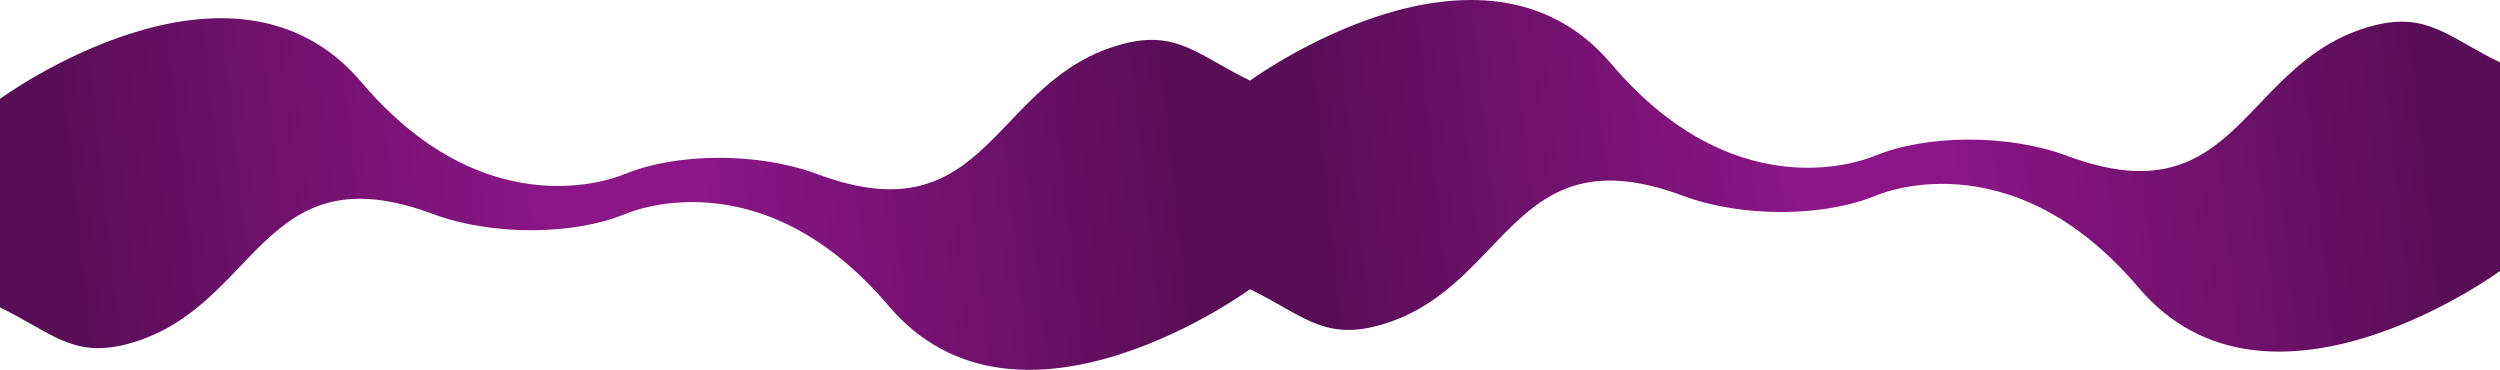 <svg width="5766" height="853" viewBox="0 0 5766 853" fill="none" xmlns="http://www.w3.org/2000/svg">
<path d="M2593 100.612C2286.18 178.709 2285.5 550.768 1884.96 401.552C1746.65 350.027 1557.83 352.865 1441 401.552V494.142C1441 494.142 1750 352.5 2049.5 705.5C2349 1058.5 2883 667 2883 667V185.9C2765.5 129.041 2715.82 69.351 2593 100.612Z" fill="url(#paint0_linear_74_56)"/>
<path d="M290 794.382C596.819 716.285 597.5 344.226 998.038 493.442C1136.35 544.967 1325.17 542.129 1442 493.442V400.852C1442 400.852 1133 542.494 833.5 189.494C534 -163.506 0 227.994 0 227.994V709.094C117.5 765.952 167.183 825.643 290 794.382Z" fill="url(#paint1_linear_74_56)"/>
<path d="M3173 752.382C3479.82 674.285 3480.5 302.226 3881.04 451.442C4019.35 502.967 4208.17 500.129 4325 451.442V358.852C4325 358.852 4016 500.494 3716.5 147.494C3417 -205.506 2883 185.994 2883 185.994V667.094C3000.5 723.952 3050.18 783.643 3173 752.382Z" fill="url(#paint2_linear_74_56)"/>
<path d="M5476 58.612C5169.18 136.709 5168.5 508.768 4767.96 359.552C4629.65 308.027 4440.83 310.865 4324 359.552V452.142C4324 452.142 4633 310.5 4932.5 663.5C5232 1016.5 5766 625 5766 625V143.9C5648.5 87.041 5598.82 27.351 5476 58.612Z" fill="url(#paint3_linear_74_56)"/>
<defs>
<linearGradient id="paint0_linear_74_56" x1="2761" y1="613.112" x2="1630.08" y2="736.159" gradientUnits="userSpaceOnUse">
<stop stop-color="#590D56"/>
<stop offset="1" stop-color="#8C1688"/>
</linearGradient>
<linearGradient id="paint1_linear_74_56" x1="122" y1="281.882" x2="1252.92" y2="158.835" gradientUnits="userSpaceOnUse">
<stop stop-color="#590D56"/>
<stop offset="1" stop-color="#8C1688"/>
</linearGradient>
<linearGradient id="paint2_linear_74_56" x1="3005" y1="239.882" x2="4135.92" y2="116.835" gradientUnits="userSpaceOnUse">
<stop stop-color="#590D56"/>
<stop offset="1" stop-color="#8C1688"/>
</linearGradient>
<linearGradient id="paint3_linear_74_56" x1="5644" y1="571.112" x2="4513.08" y2="694.159" gradientUnits="userSpaceOnUse">
<stop stop-color="#590D56"/>
<stop offset="1" stop-color="#8C1688"/>
</linearGradient>
</defs>
</svg>
